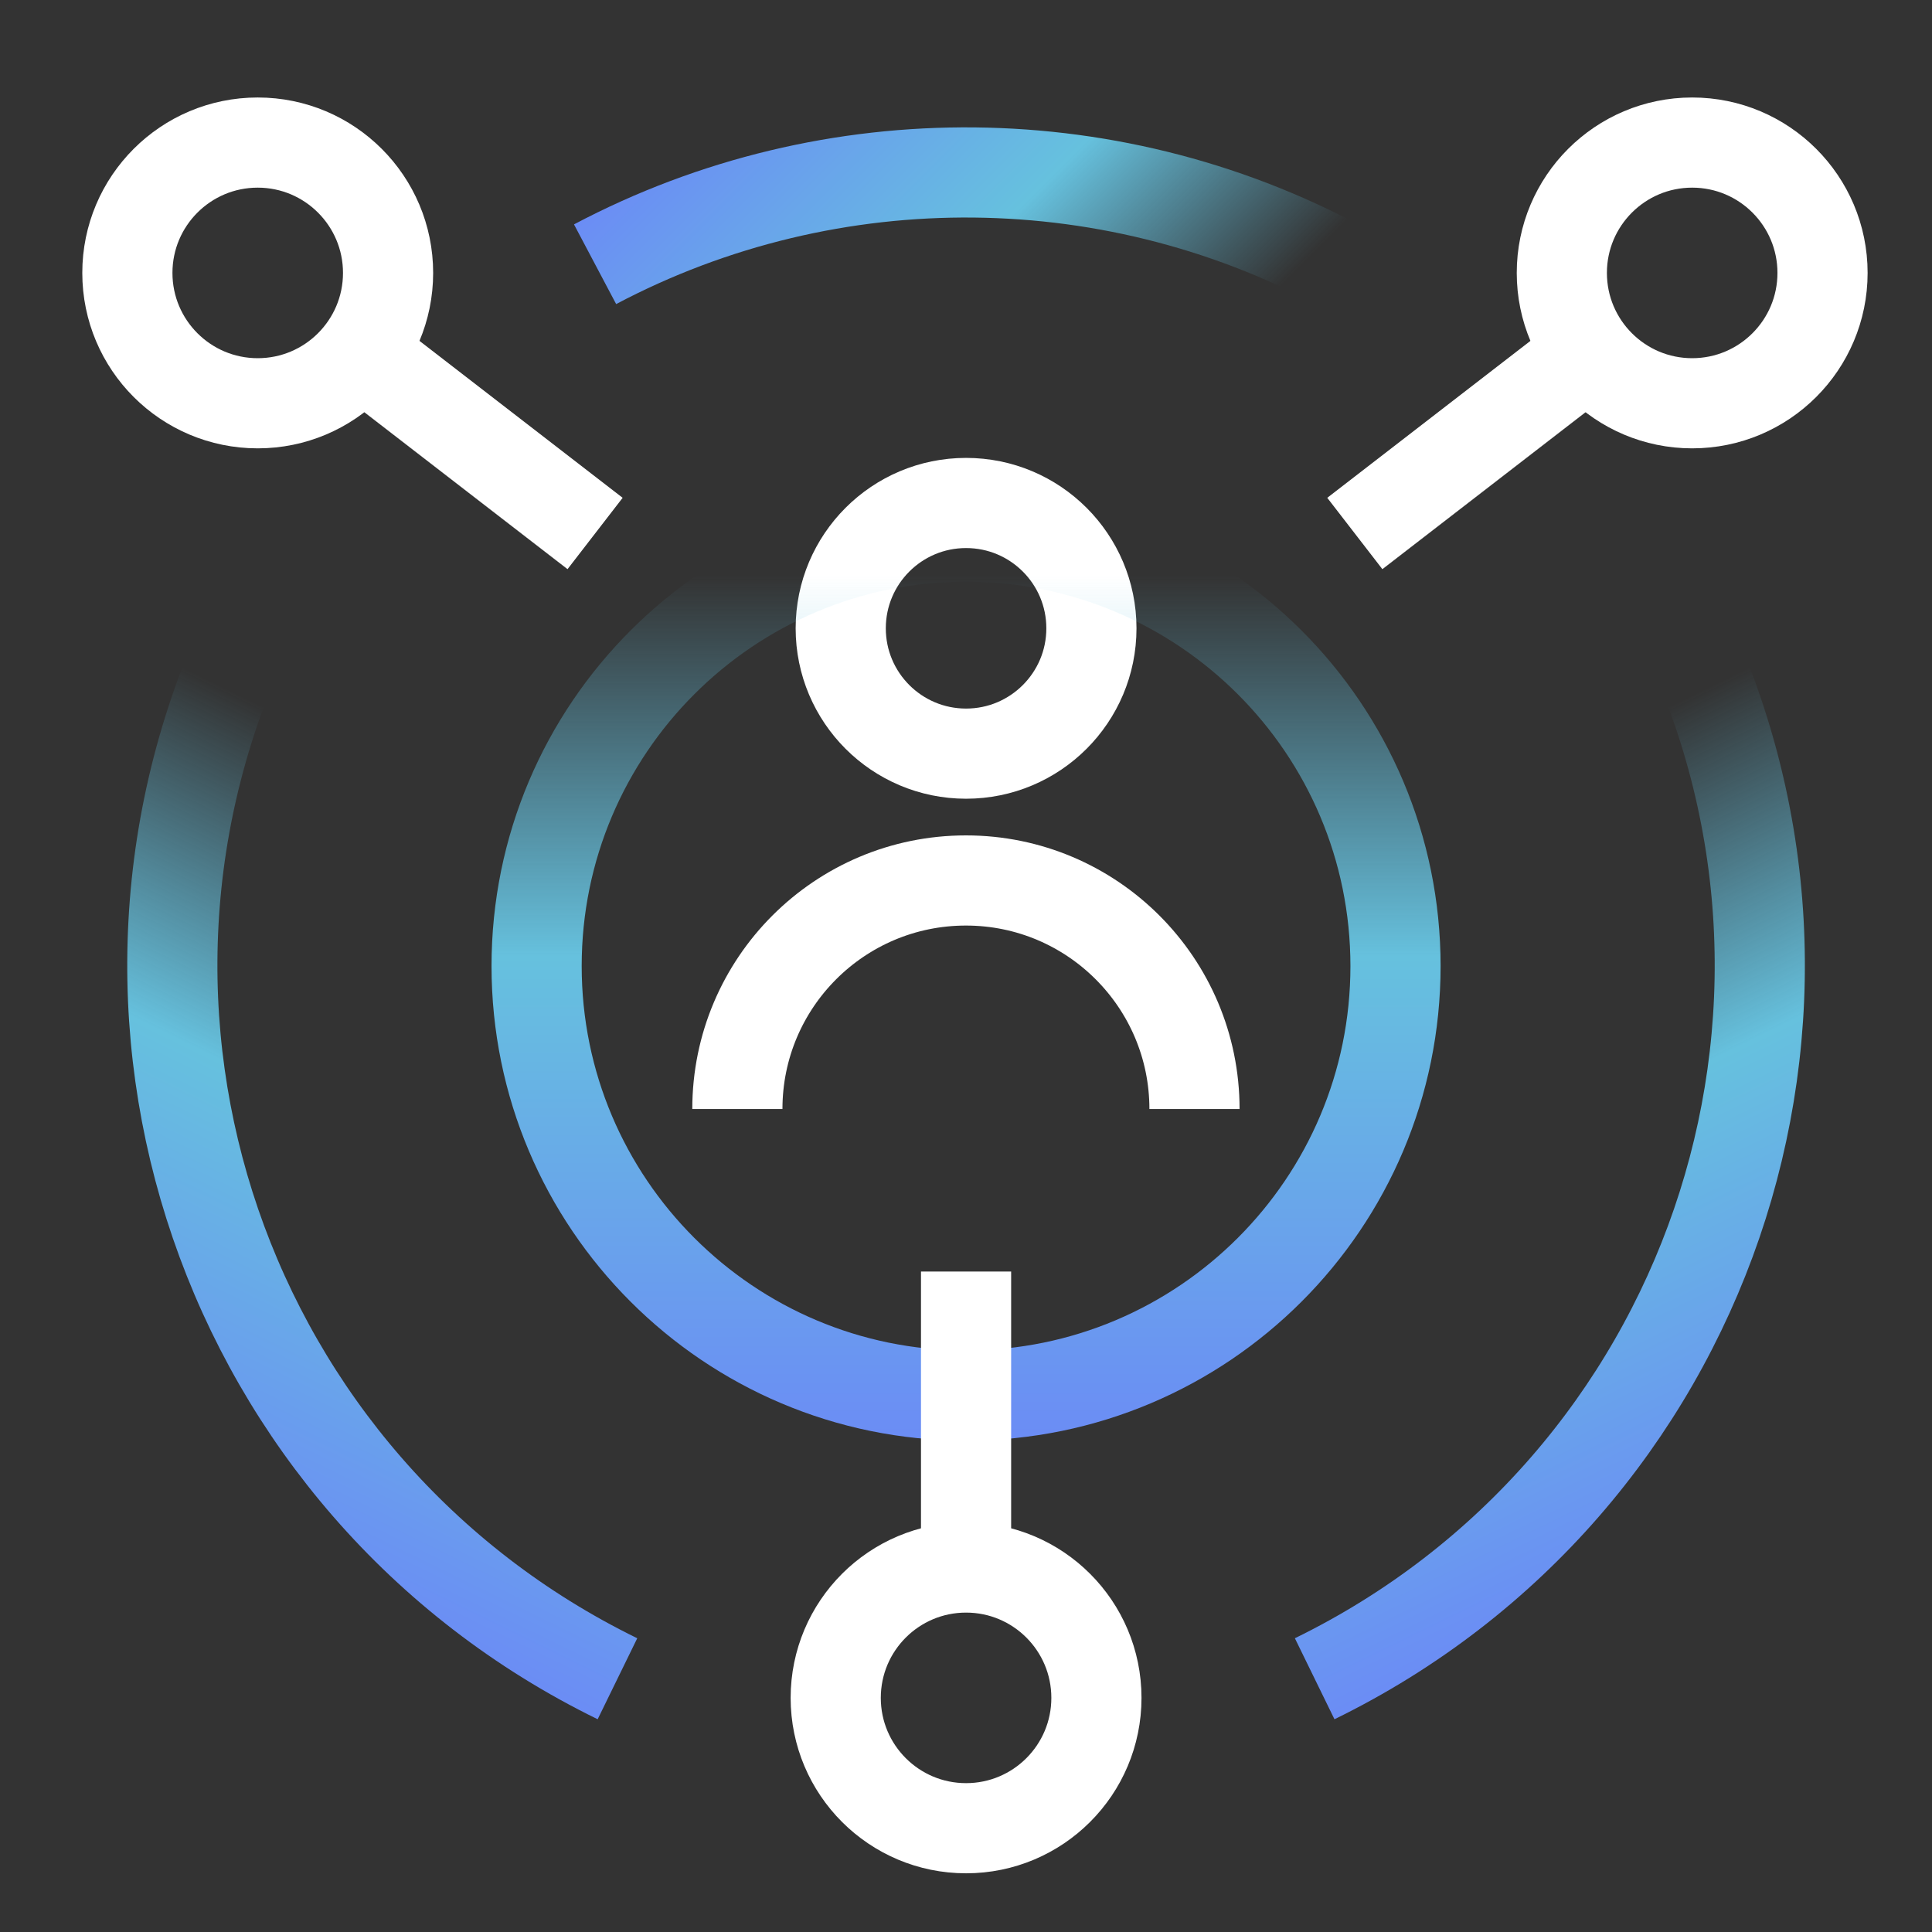 <svg width="150" height="150" viewBox="0 0 150 150" fill="none" xmlns="http://www.w3.org/2000/svg">
<rect x="0" y="0" width="150" height="150" fill="#333333" stroke="none"/>
<path d="M75.005 58.513C80.38 58.513 84.737 54.156 84.737 48.782C84.737 43.407 80.38 39.051 75.005 39.051C69.631 39.051 65.274 43.407 65.274 48.782C65.274 54.156 69.631 58.513 75.005 58.513Z" stroke="white" stroke-width="7" stroke-miterlimit="10"/>
<path d="M75.005 108.348C93.419 108.348 108.347 93.42 108.347 75.005C108.347 56.591 93.419 41.663 75.005 41.663C56.59 41.663 41.662 56.591 41.662 75.005C41.662 93.42 56.59 108.348 75.005 108.348Z" stroke="url(#paint0_linear_2483_16670)" stroke-width="7" stroke-miterlimit="10"/>
<path d="M92.74 86.105C92.74 76.311 84.799 68.36 74.995 68.36C65.19 68.36 57.249 76.301 57.249 86.105" stroke="white" stroke-width="7" stroke-miterlimit="10"/>
<path d="M123.376 27.371L105.188 41.42" stroke="white" stroke-width="7" stroke-miterlimit="10"/>
<path d="M131.381 31.31C136.97 31.31 141.501 26.779 141.501 21.189C141.501 15.6 136.97 11.069 131.381 11.069C125.791 11.069 121.26 15.6 121.26 21.189C121.26 26.779 125.791 31.31 131.381 31.31Z" stroke="white" stroke-width="7" stroke-miterlimit="10"/>
<path d="M28.014 27.371L46.202 41.42" stroke="white" stroke-width="7" stroke-miterlimit="10"/>
<path d="M20.009 31.31C25.599 31.31 30.13 26.779 30.13 21.189C30.13 15.6 25.599 11.069 20.009 11.069C14.42 11.069 9.889 15.6 9.889 21.189C9.889 26.779 14.42 31.31 20.009 31.31Z" stroke="white" stroke-width="7" stroke-miterlimit="10"/>
<path d="M75.005 121.702V98.722" stroke="white" stroke-width="7" stroke-miterlimit="10"/>
<path d="M75.005 141.943C80.595 141.943 85.126 137.412 85.126 131.823C85.126 126.233 80.595 121.702 75.005 121.702C69.416 121.702 64.885 126.233 64.885 131.823C64.885 137.412 69.416 141.943 75.005 141.943Z" stroke="white" stroke-width="7" stroke-miterlimit="10"/>
<path d="M19.662 47.929C4.707 78.491 17.366 115.394 47.939 130.338" stroke="url(#paint1_linear_2483_16670)" stroke-width="7" stroke-miterlimit="10"/>
<path d="M46.201 20.515C64.558 10.805 86.8 11.016 104.988 21.158" stroke="url(#paint2_linear_2483_16670)" stroke-width="7" stroke-miterlimit="10"/>
<path d="M130.348 47.929C145.303 78.491 132.644 115.394 102.071 130.338" stroke="url(#paint3_linear_2483_16670)" stroke-width="7" stroke-miterlimit="10"/>
<defs>
<linearGradient id="paint0_linear_2483_16670" x1="75.005" y1="112.023" x2="75.005" y2="37.977" gradientUnits="userSpaceOnUse">
<stop stop-color="#6B8CF5"/>
<stop offset="0.51" stop-color="#66C1DE"/>
<stop offset="0.91" stop-color="#66C1DE" stop-opacity="0"/>
</linearGradient>
<linearGradient id="paint1_linear_2483_16670" x1="16.993" y1="119.317" x2="45.678" y2="60.66" gradientUnits="userSpaceOnUse">
<stop stop-color="#6B8CF5"/>
<stop offset="0.51" stop-color="#66C1DE"/>
<stop offset="0.91" stop-color="#66C1DE" stop-opacity="0"/>
</linearGradient>
<linearGradient id="paint2_linear_2483_16670" x1="59.125" y1="2.618" x2="92.04" y2="35.533" gradientUnits="userSpaceOnUse">
<stop stop-color="#6B8CF5"/>
<stop offset="0.51" stop-color="#66C1DE"/>
<stop offset="0.91" stop-color="#66C1DE" stop-opacity="0"/>
</linearGradient>
<linearGradient id="paint3_linear_2483_16670" x1="133.007" y1="119.317" x2="104.322" y2="60.66" gradientUnits="userSpaceOnUse">
<stop stop-color="#6B8CF5"/>
<stop offset="0.51" stop-color="#66C1DE"/>
<stop offset="0.91" stop-color="#66C1DE" stop-opacity="0"/>
</linearGradient>
</defs>
</svg>
